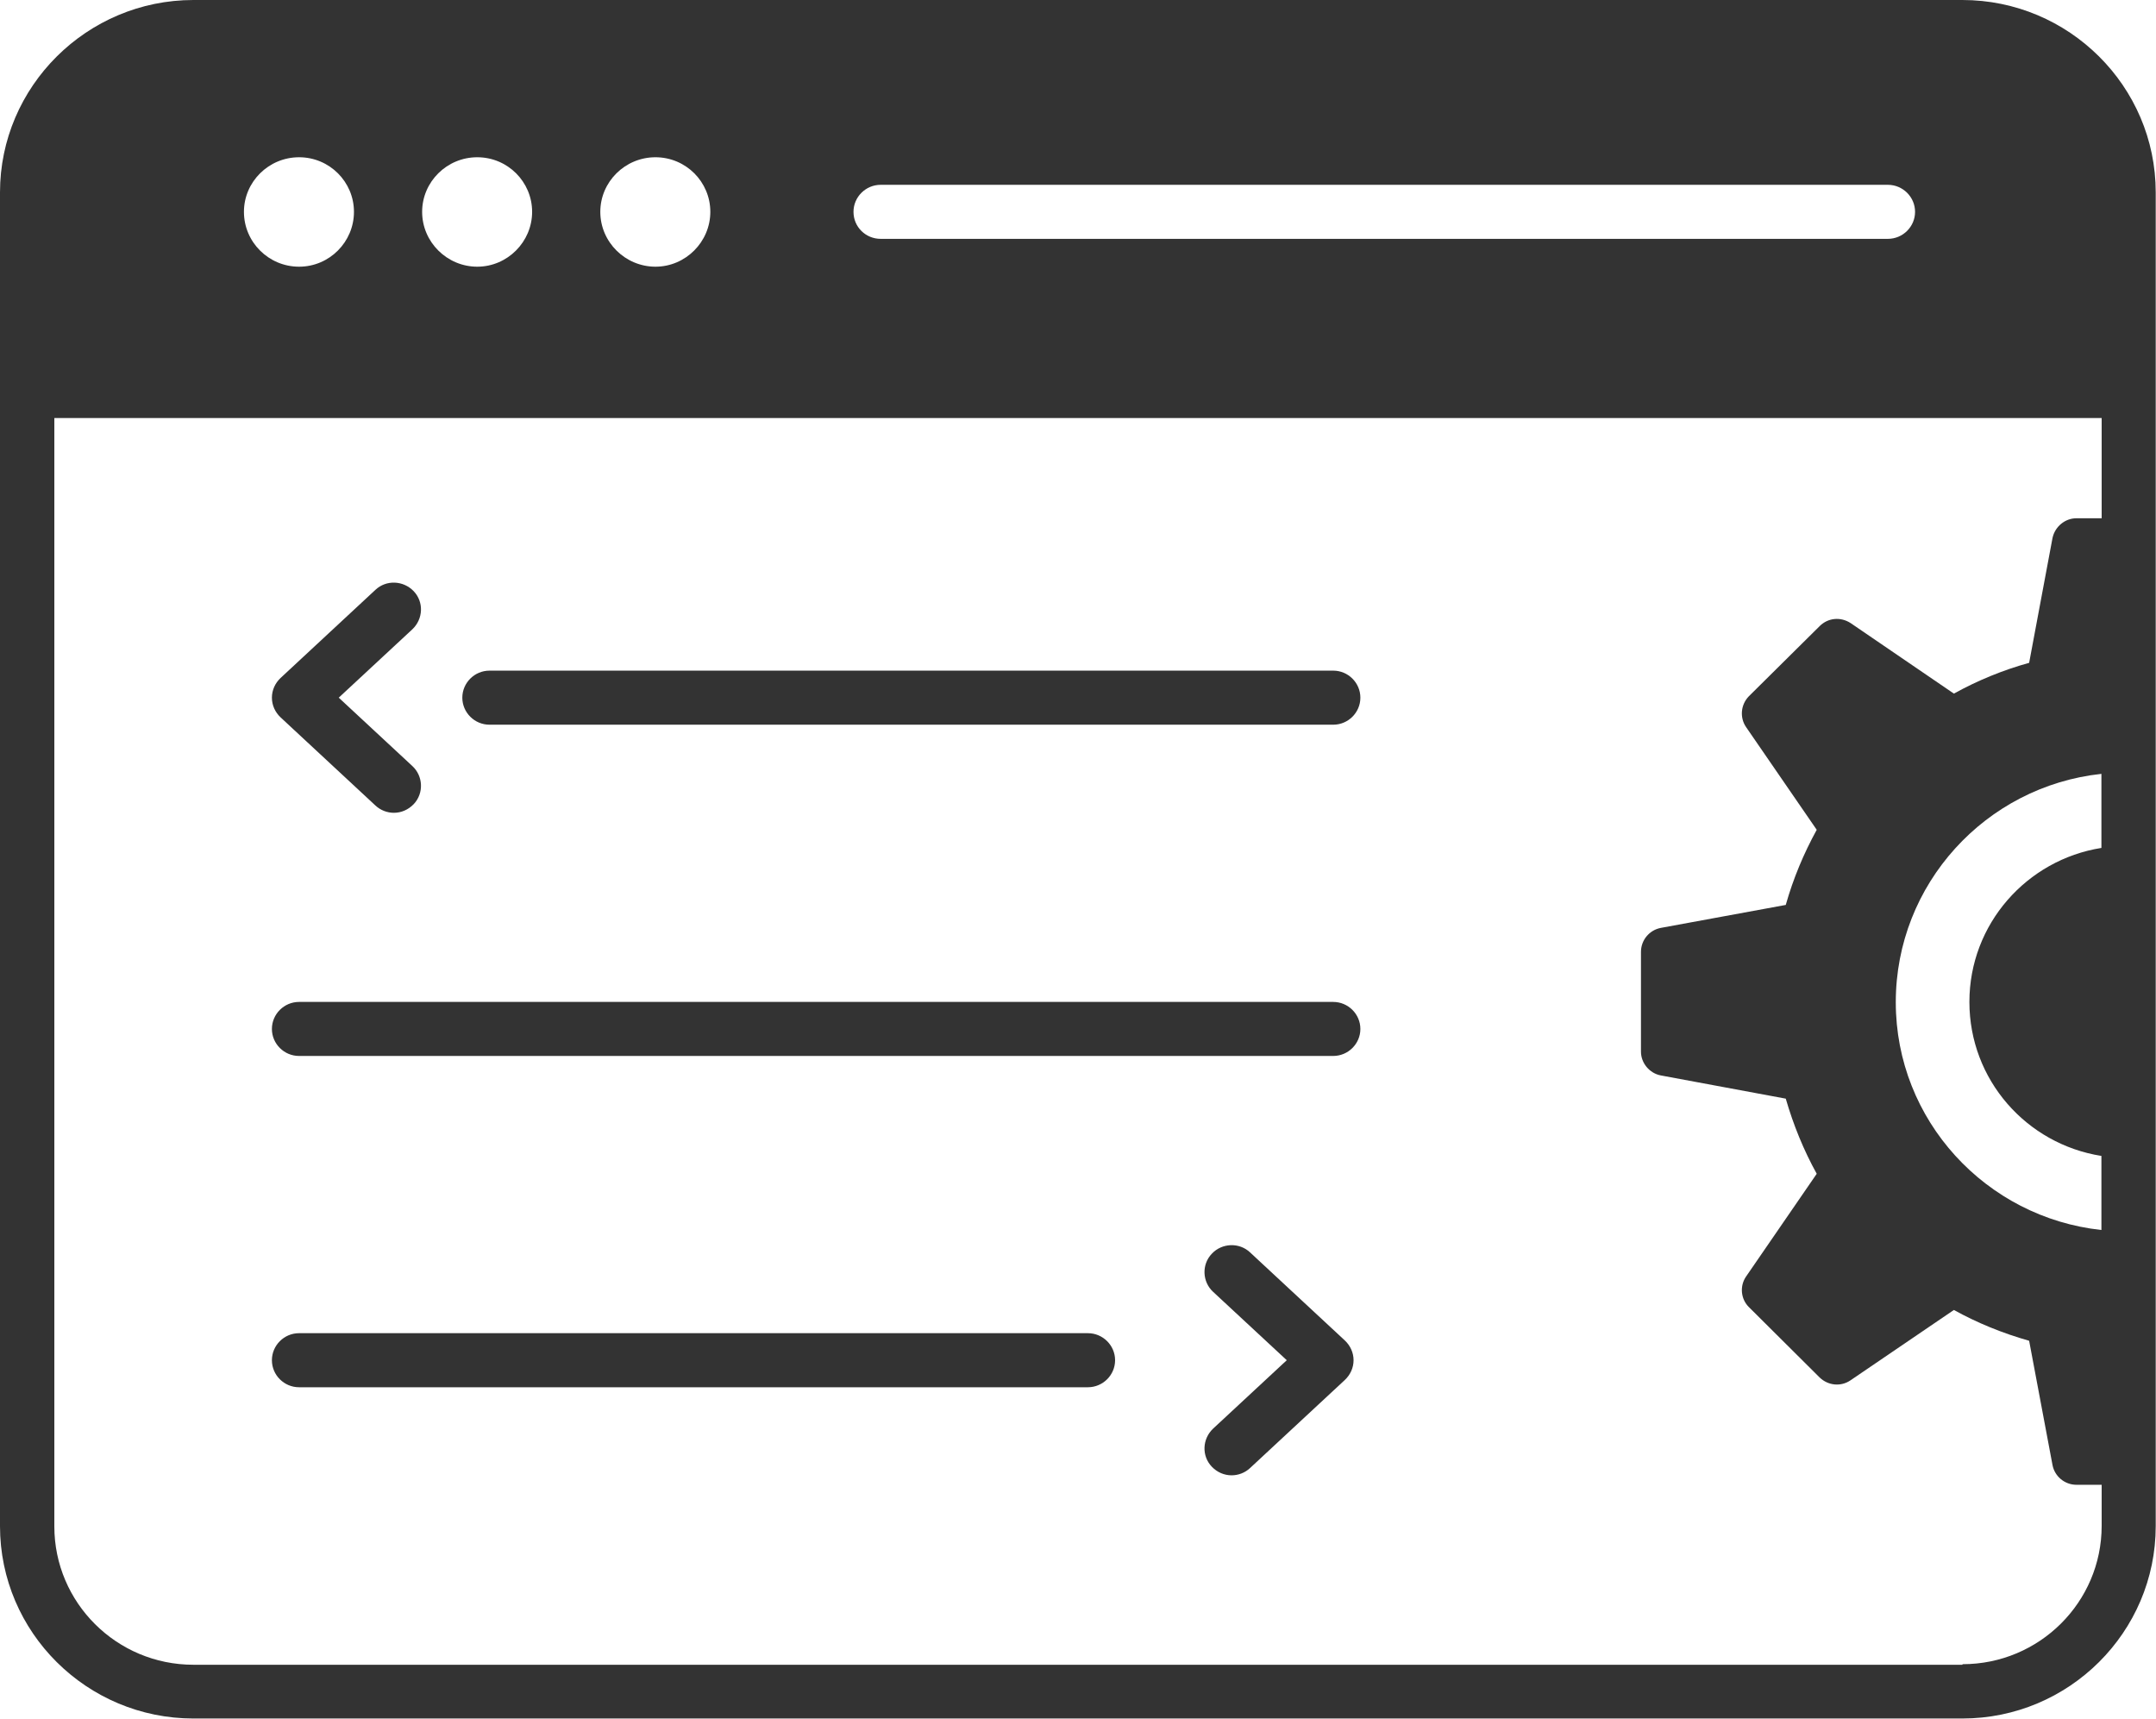<svg width="69" height="55" viewBox="0 0 69 55" fill="none" xmlns="http://www.w3.org/2000/svg">
<g clip-path="url(#clip0_284_5109)">
<path d="M62.802 0H6.19C2.782 0 0 2.767 0 6.156V48.835C0 52.233 2.782 54.991 6.19 54.991H62.802C66.218 54.991 68.991 52.224 68.991 48.835V6.156C68.991 2.758 66.209 0 62.802 0ZM67.253 36.989V39.359C63.558 38.961 60.672 35.848 60.672 32.07C60.672 28.291 63.549 25.161 67.253 24.763V27.133C64.862 27.513 63.028 29.571 63.028 32.061C63.028 34.551 64.853 36.609 67.253 36.989ZM7.807 6.779C7.807 5.819 8.598 5.032 9.572 5.032C10.545 5.032 11.328 5.819 11.328 6.779C11.328 7.739 10.545 8.534 9.572 8.534C8.598 8.534 7.807 7.747 7.807 6.779ZM13.51 6.779C13.51 5.819 14.301 5.032 15.274 5.032C16.248 5.032 17.03 5.819 17.03 6.779C17.03 7.739 16.239 8.534 15.274 8.534C14.309 8.534 13.51 7.747 13.51 6.779ZM19.212 6.779C19.212 5.819 20.004 5.032 20.977 5.032C21.951 5.032 22.733 5.819 22.733 6.779C22.733 7.739 21.942 8.534 20.977 8.534C20.012 8.534 19.212 7.747 19.212 6.779ZM27.315 6.779C27.315 6.303 27.706 5.914 28.184 5.914H60.419C60.898 5.914 61.289 6.303 61.289 6.779C61.289 7.254 60.898 7.643 60.419 7.643H28.184C27.706 7.643 27.315 7.263 27.315 6.779ZM62.802 53.271H6.19C3.729 53.271 1.739 51.282 1.739 48.844V13.376H67.261V16.584H66.453C66.088 16.584 65.766 16.852 65.688 17.215L64.94 21.21C64.097 21.443 63.28 21.78 62.532 22.195L59.228 19.939C58.907 19.731 58.507 19.766 58.237 20.034L55.968 22.282C55.708 22.55 55.673 22.965 55.882 23.268L58.142 26.553C57.725 27.314 57.394 28.101 57.151 28.957L53.152 29.692C52.787 29.761 52.517 30.081 52.517 30.461V33.652C52.517 34.015 52.787 34.344 53.152 34.413L57.151 35.156C57.394 35.995 57.725 36.808 58.142 37.56L55.882 40.846C55.673 41.148 55.708 41.563 55.968 41.823L58.237 44.08C58.507 44.339 58.916 44.382 59.228 44.166L62.532 41.918C63.28 42.333 64.088 42.661 64.94 42.904L65.688 46.881C65.757 47.244 66.079 47.512 66.453 47.512H67.261V48.826C67.261 51.273 65.262 53.253 62.81 53.253L62.802 53.271Z" fill="#333333"/>
<path d="M12.014 25.775C12.18 25.931 12.397 26.009 12.605 26.009C12.84 26.009 13.066 25.913 13.24 25.732C13.57 25.386 13.544 24.832 13.197 24.513L10.841 22.325L13.197 20.137C13.544 19.809 13.57 19.264 13.24 18.918C12.91 18.573 12.362 18.547 12.014 18.875L8.98 21.694C8.806 21.858 8.702 22.083 8.702 22.325C8.702 22.567 8.806 22.792 8.98 22.956L12.014 25.775Z" fill="#333333"/>
<path d="M40.007 40.076C39.66 39.748 39.103 39.774 38.782 40.119C38.451 40.465 38.477 41.019 38.825 41.339L41.181 43.526L38.825 45.714C38.477 46.042 38.451 46.587 38.782 46.933C38.955 47.114 39.181 47.209 39.416 47.209C39.625 47.209 39.842 47.132 40.007 46.976L43.041 44.157C43.215 43.993 43.319 43.768 43.319 43.526C43.319 43.284 43.215 43.059 43.041 42.895L40.007 40.076Z" fill="#333333"/>
<path d="M42.668 21.46H15.666C15.188 21.46 14.796 21.849 14.796 22.325C14.796 22.801 15.188 23.19 15.666 23.19H42.668C43.146 23.19 43.537 22.801 43.537 22.325C43.537 21.849 43.146 21.46 42.668 21.46Z" fill="#333333"/>
<path d="M42.667 32.061H9.571C9.093 32.061 8.702 32.45 8.702 32.926C8.702 33.401 9.093 33.79 9.571 33.79H42.667C43.146 33.79 43.537 33.401 43.537 32.926C43.537 32.45 43.146 32.061 42.667 32.061Z" fill="#333333"/>
<path d="M34.817 42.661H9.571C9.093 42.661 8.702 43.051 8.702 43.526C8.702 44.002 9.093 44.391 9.571 44.391H34.817C35.295 44.391 35.687 44.002 35.687 43.526C35.687 43.051 35.295 42.661 34.817 42.661Z" fill="#333333"/>
</g>
<defs>
<clipPath id="clip0_284_5109">
<rect width="69" height="55" fill="white"/>
</clipPath>
</defs>
</svg>
